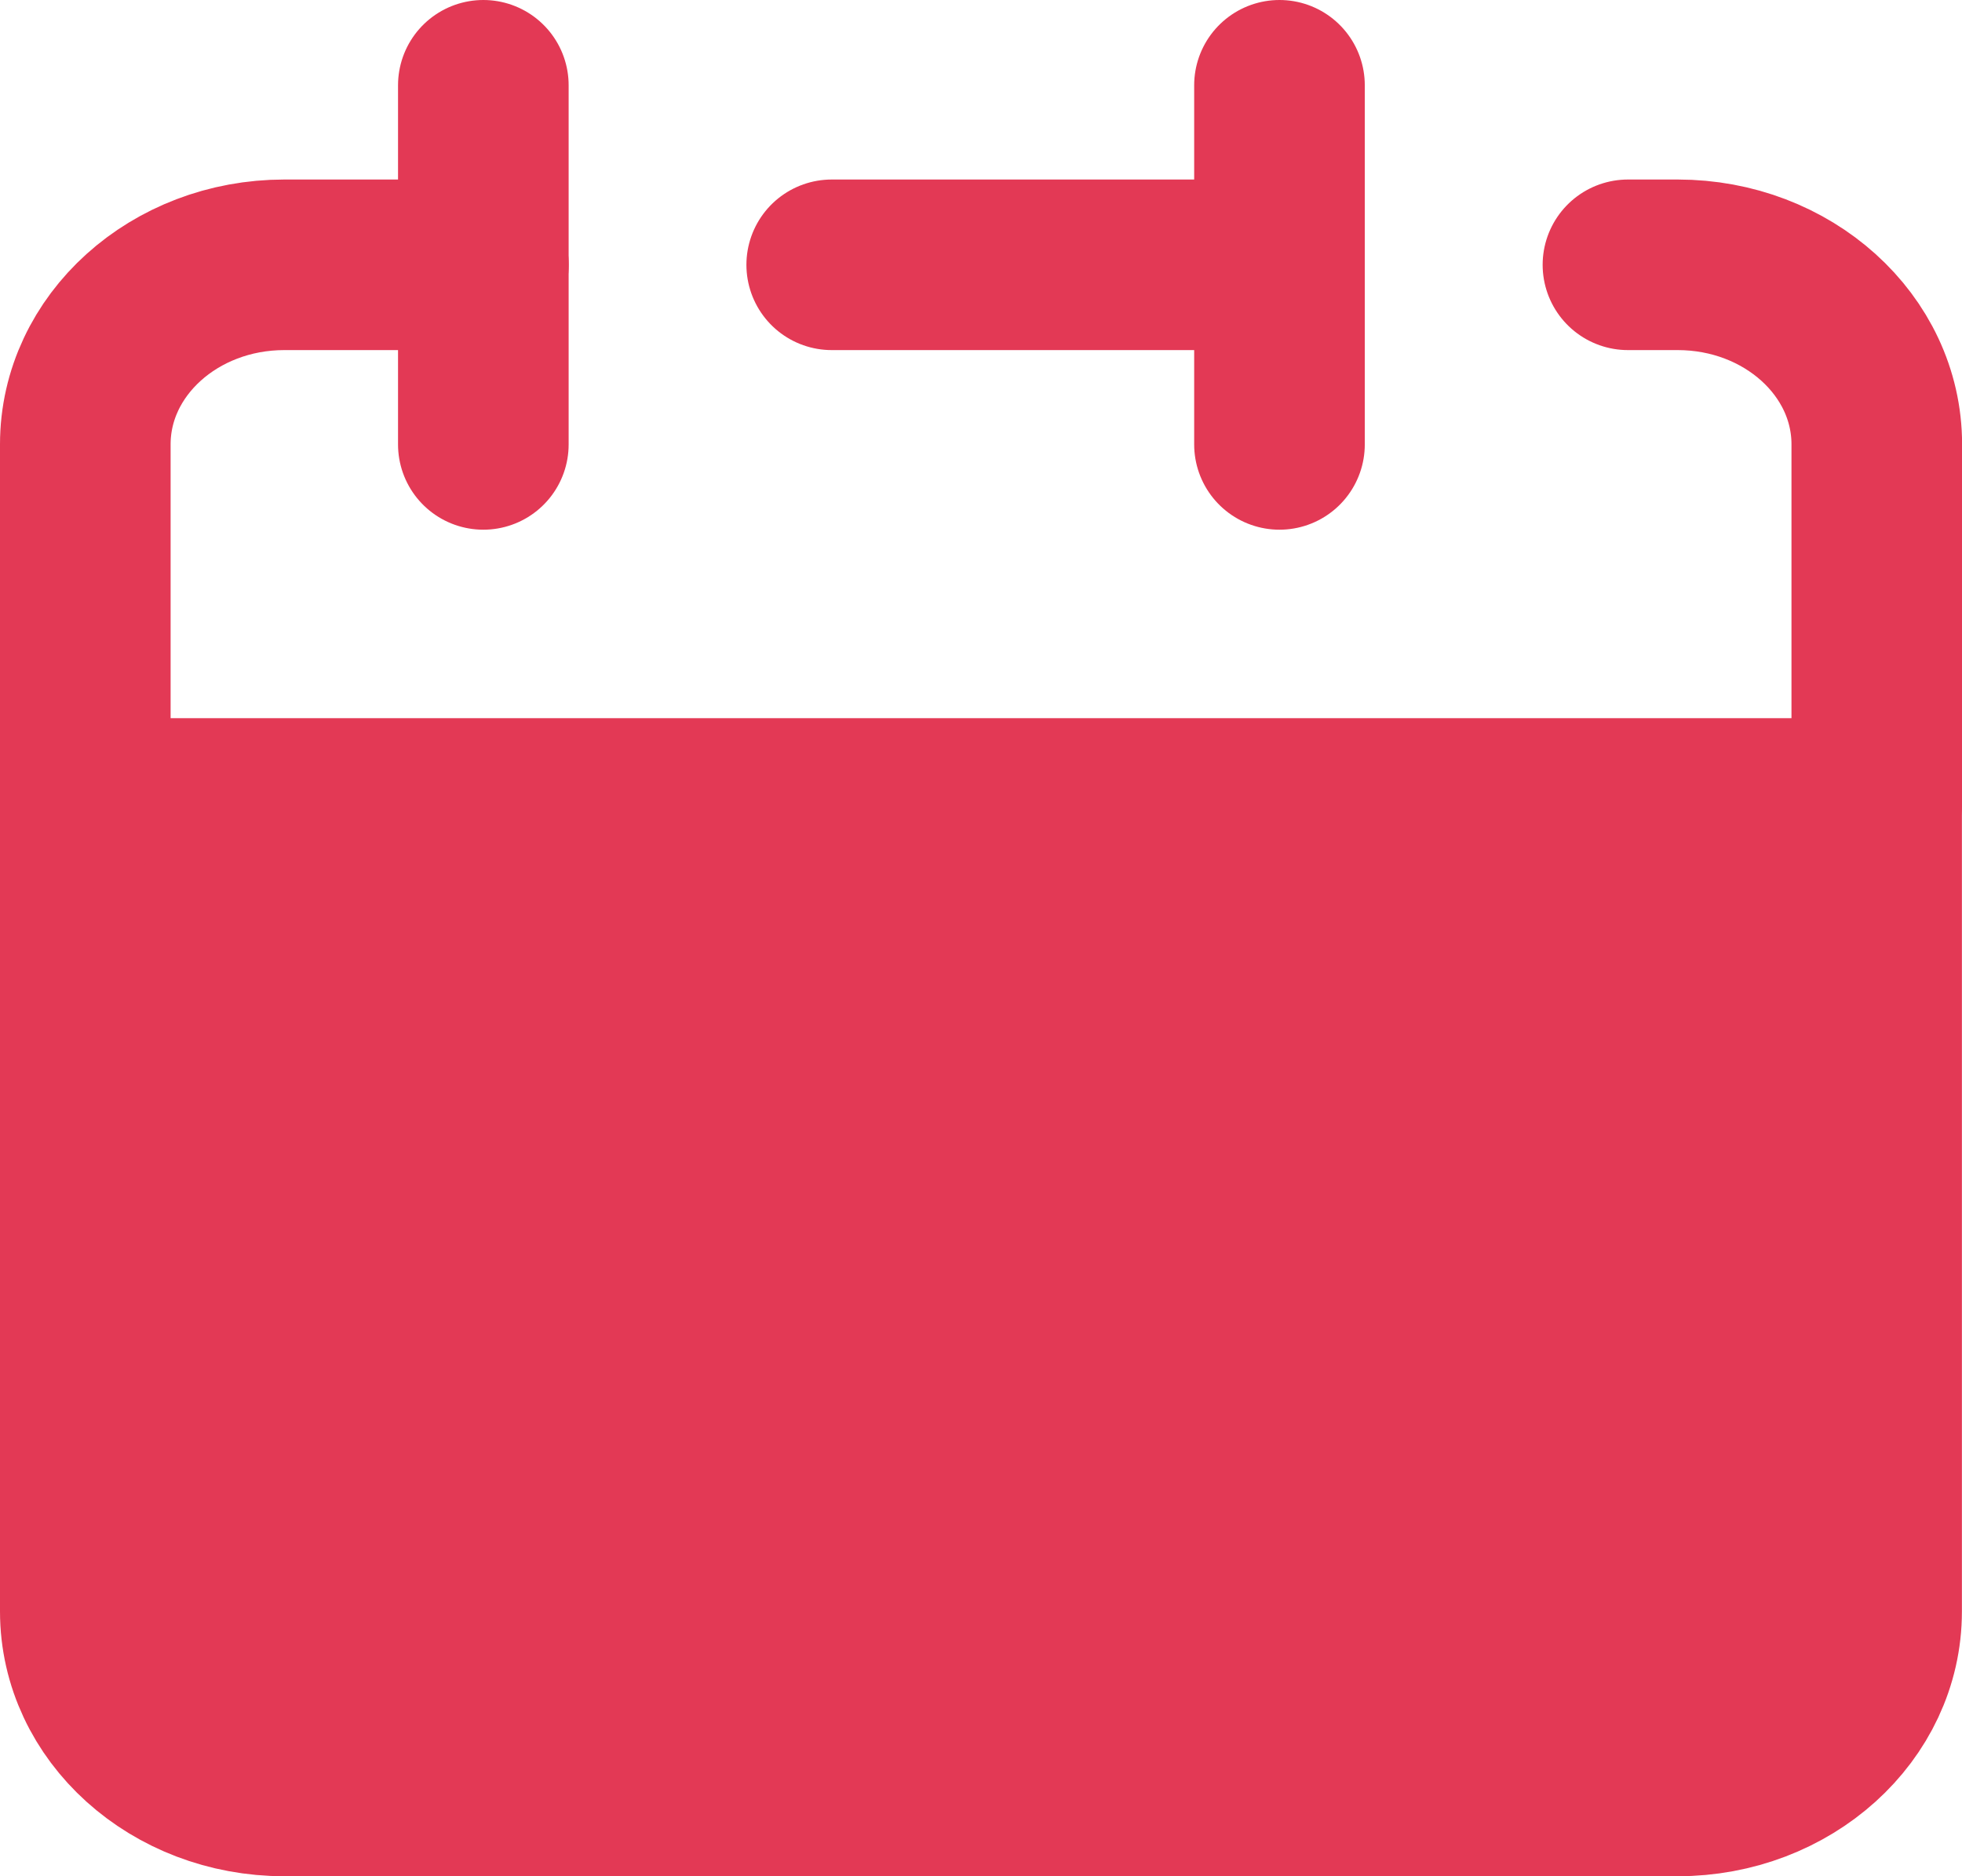 <svg width="23" height="22" viewBox="0 0 23 22" fill="none" xmlns="http://www.w3.org/2000/svg">
<g clip-path="url(#clip0_1_8)">
<path d="M14.999 3.105V1ZM14.999 3.105V5.211ZM14.999 3.105H9.75ZM1 9.421V18.895C1 20.058 2.045 21 3.333 21H19.666C20.955 21 21.999 20.058 21.999 18.895V9.421H1Z" fill="#E33955"/>
<path d="M14.999 3.105V1M14.999 3.105V5.211M14.999 3.105H9.75M1 9.421V18.895C1 20.058 2.045 21 3.333 21H19.666C20.955 21 21.999 20.058 21.999 18.895V9.421H1Z" stroke="#E33955" stroke-width="2" stroke-linecap="round" stroke-linejoin="round"/>
<path d="M1 9.421V5.21C1 4.048 2.045 3.105 3.333 3.105H5.667" stroke="#E33955" stroke-width="2" stroke-linecap="round" stroke-linejoin="round"/>
<path d="M5.666 1V5.211" stroke="#E33955" stroke-width="2" stroke-linecap="round" stroke-linejoin="round"/>
<path d="M22.001 9.421V5.21C22.001 4.048 20.956 3.105 19.667 3.105H19.084" stroke="#E33955" stroke-width="2" stroke-linecap="round" stroke-linejoin="round"/>
</g>
<defs>
<clipPath id="clip0_1_8">
<rect width="23" height="22" fill="white"/>
</clipPath>
</defs>
</svg>
